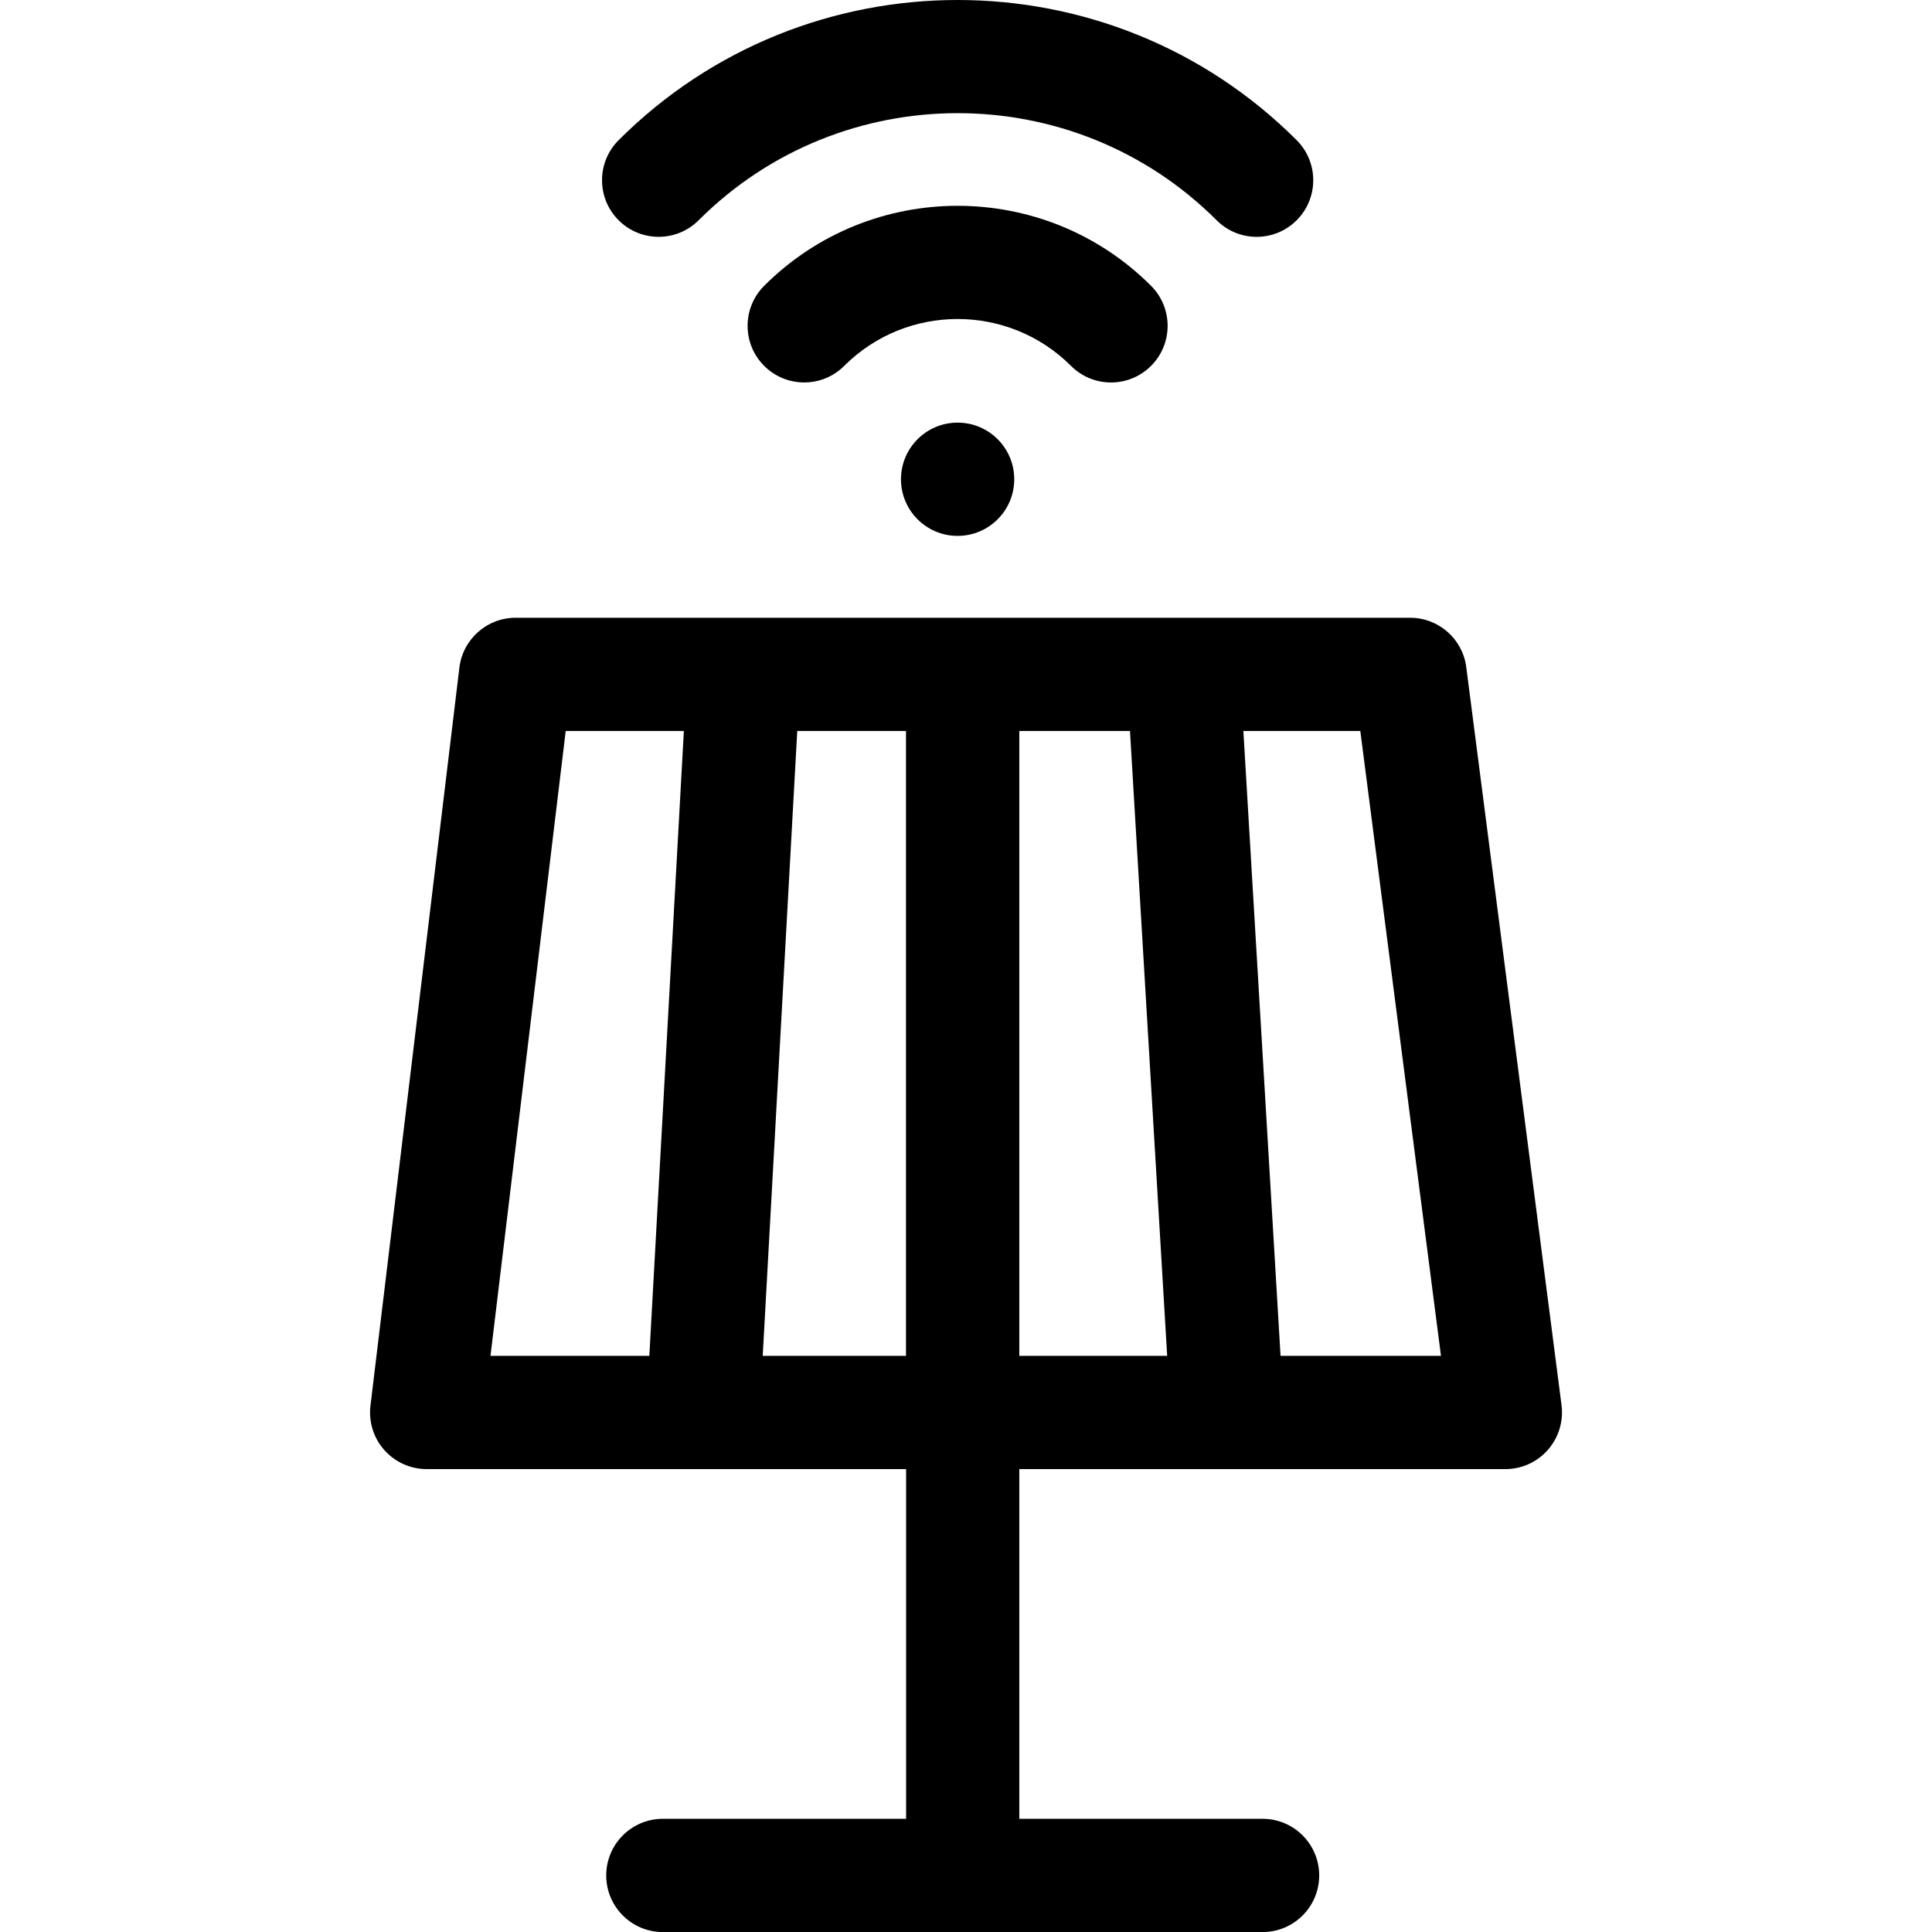 <!-- Generated by IcoMoon.io -->
<svg version="1.1" xmlns="http://www.w3.org/2000/svg" width="32" height="32" viewBox="0 0 32 32">
<title>smart-light-1</title>
<path d="M25.864 23.275l-1.578-12.225c-0.060-0.468-0.459-0.818-0.93-0.818h-14.816c-0.474 0-0.874 0.354-0.931 0.826l-1.473 12.225c-0.032 0.266 0.051 0.534 0.229 0.734s0.433 0.316 0.702 0.316h7.941v5.792h-4.029c-0.518 0-0.938 0.42-0.938 0.938s0.42 0.938 0.938 0.938h9.933c0.518 0 0.938-0.42 0.938-0.938s-0.42-0.938-0.938-0.938h-4.029v-5.792h8.051c0.27 0 0.526-0.116 0.704-0.319s0.26-0.472 0.226-0.739zM9.37 12.107h1.957l-0.572 10.35h-2.631zM12.633 22.457l0.572-10.35h1.801v10.35zM16.883 12.107h1.833l0.616 10.35h-2.449zM21.21 22.457l-0.616-10.35h1.937l1.336 10.35z"></path>
<path d="M18.402 6.335c0.24 0 0.48-0.092 0.663-0.275 0.366-0.366 0.366-0.96 0-1.326-1.767-1.767-4.641-1.767-6.408 0-0.366 0.366-0.366 0.96 0 1.326s0.96 0.366 1.326 0c1.036-1.035 2.72-1.035 3.756 0 0.183 0.183 0.423 0.275 0.663 0.275z"></path>
<path d="M11.572 3.648c2.365-2.365 6.214-2.365 8.579 0 0.183 0.183 0.423 0.275 0.663 0.275s0.48-0.092 0.663-0.275c0.366-0.366 0.366-0.96 0-1.326-3.096-3.096-8.135-3.096-11.231 0-0.366 0.366-0.366 0.96 0 1.326s0.96 0.366 1.326 0z"></path>
<path d="M16.799 7.938c0 0.518-0.42 0.938-0.938 0.938s-0.938-0.42-0.938-0.938c0-0.518 0.42-0.938 0.938-0.938s0.938 0.42 0.938 0.938z"></path>
</svg>
